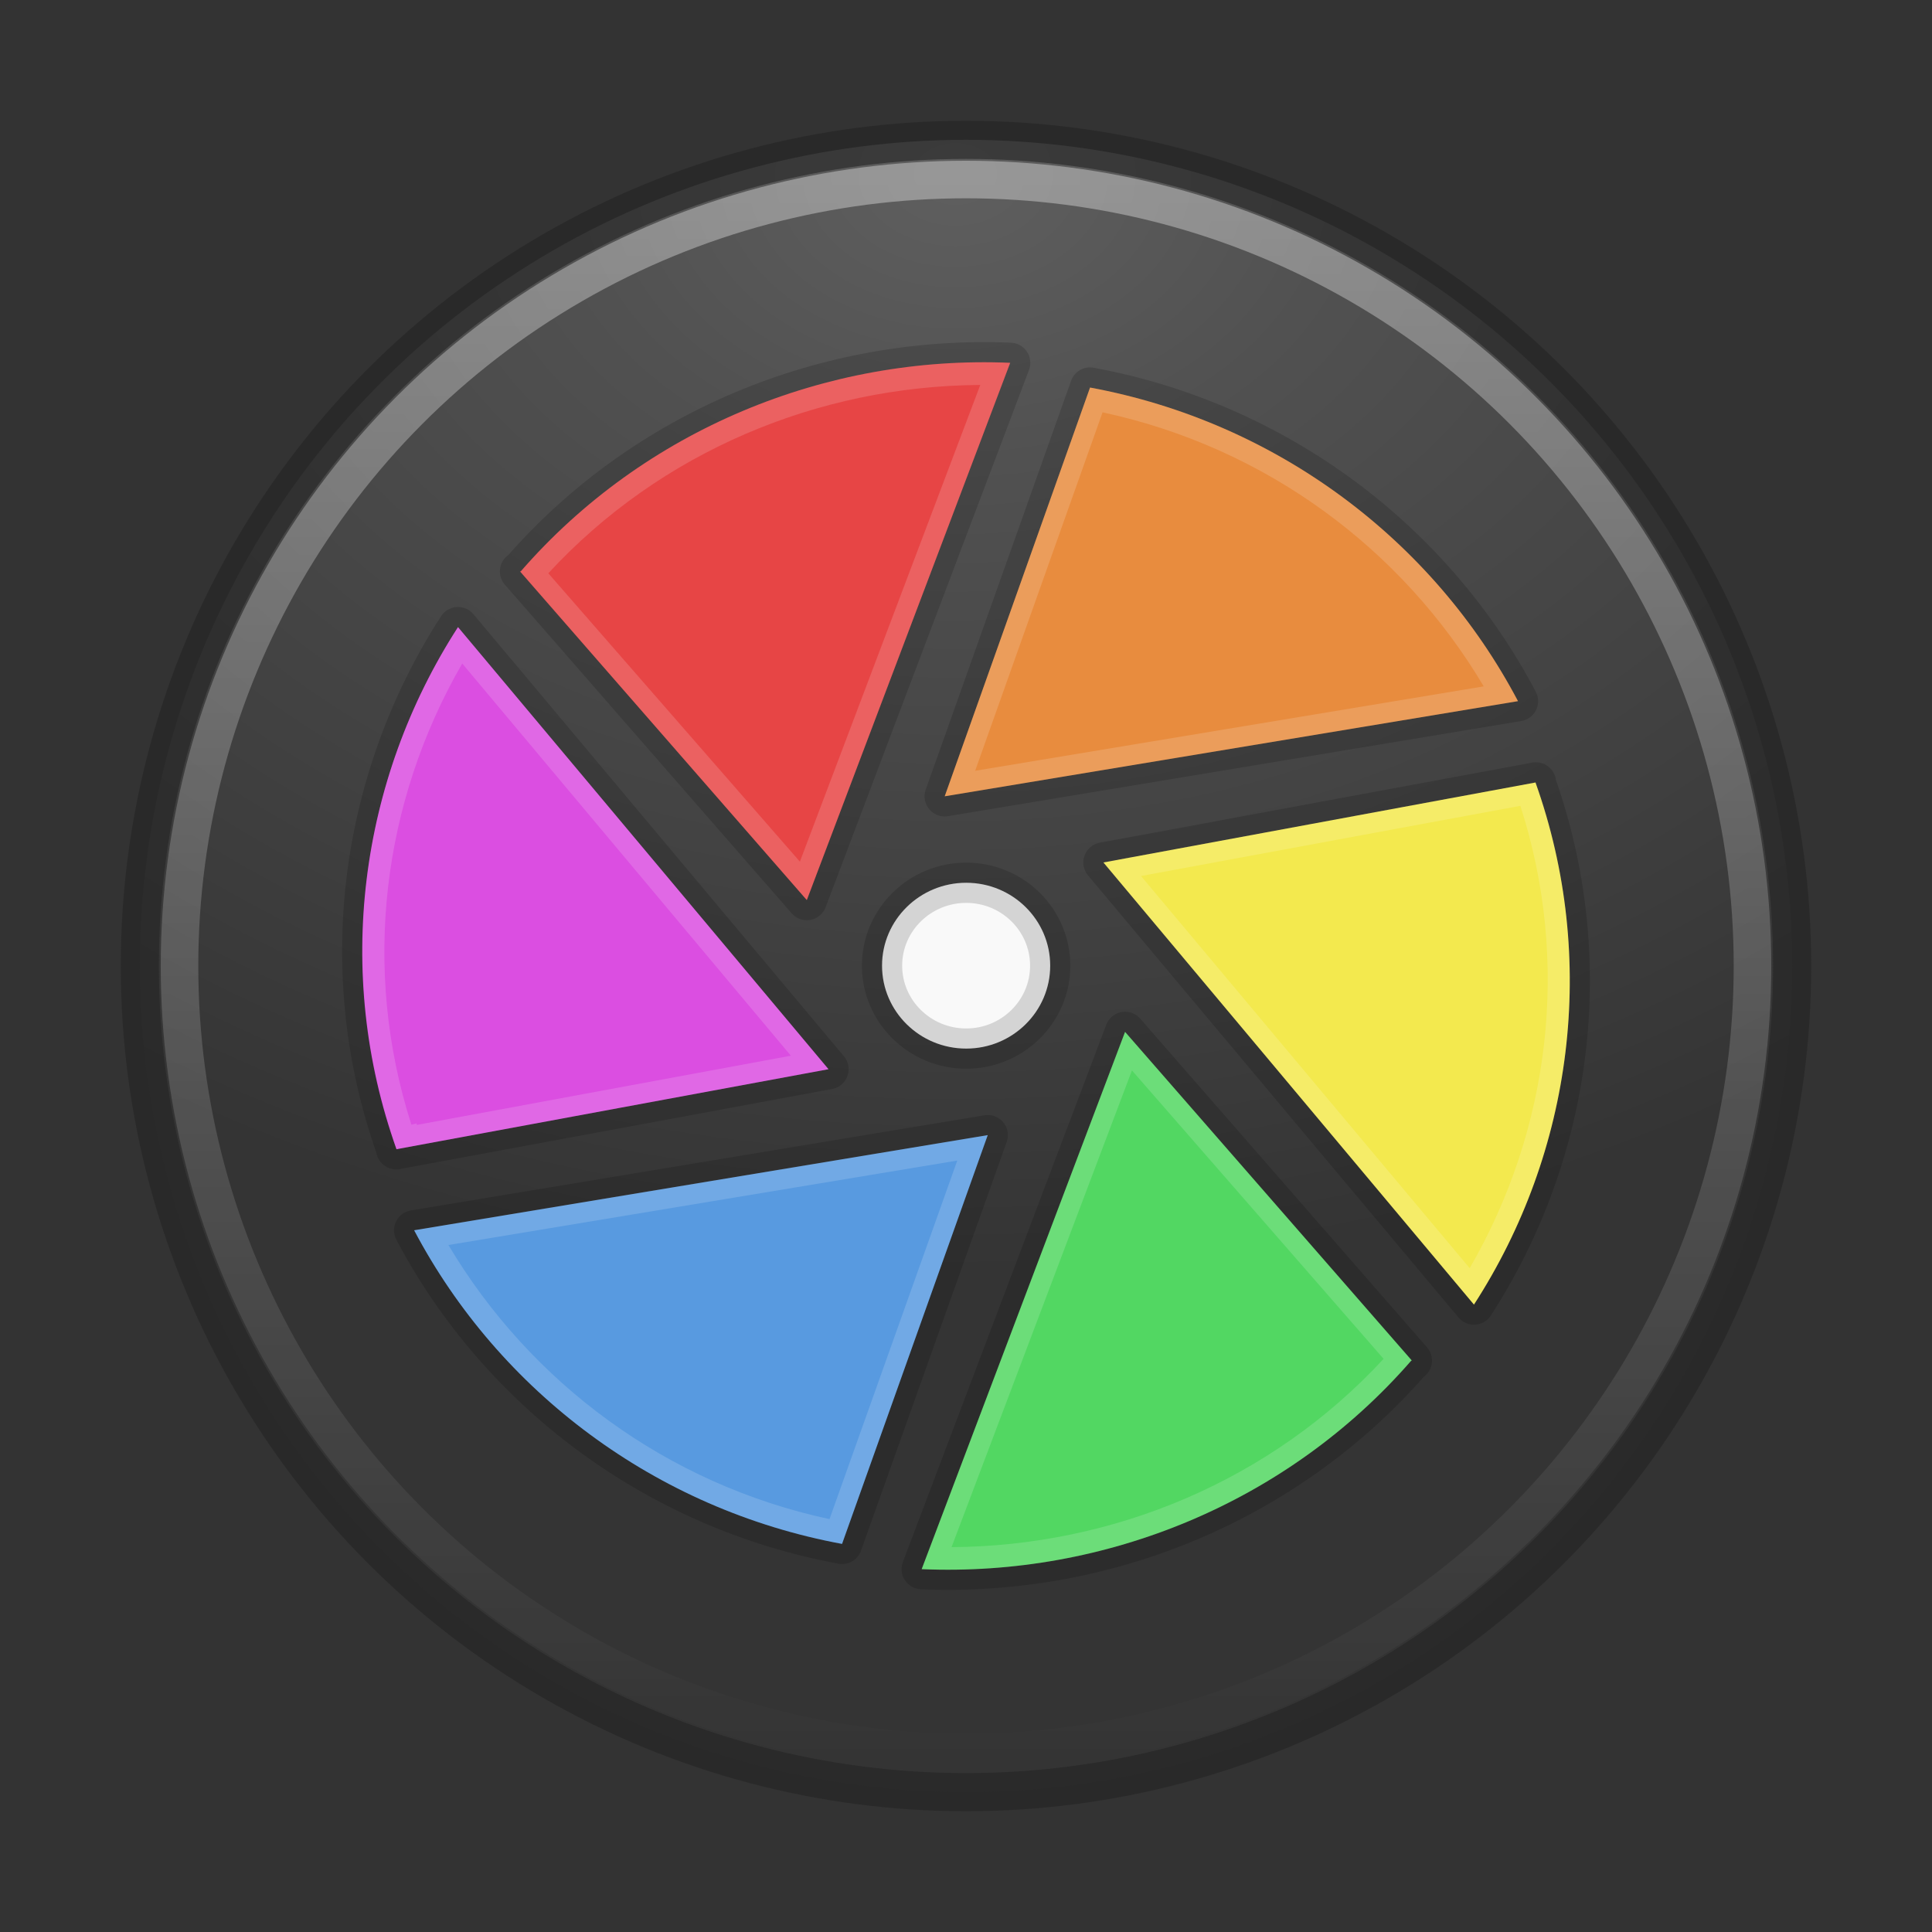 <?xml version="1.0" encoding="UTF-8" standalone="no"?>
<!-- Created with Inkscape (http://www.inkscape.org/) -->

<svg
   xmlns:dc="http://purl.org/dc/elements/1.1/"
   xmlns:cc="http://creativecommons.org/ns#"
   xmlns:rdf="http://www.w3.org/1999/02/22-rdf-syntax-ns#"
   xmlns:svg="http://www.w3.org/2000/svg"
   xmlns="http://www.w3.org/2000/svg"
   xmlns:sodipodi="http://sodipodi.sourceforge.net/DTD/sodipodi-0.dtd"
   xmlns:inkscape="http://www.inkscape.org/namespaces/inkscape"
   id="svg4951"
   height="48"
   width="48"
   version="1.1"
   inkscape:version="0.91 r13725"
   sodipodi:docname="darktable.svg">
  <rect width="100%" height="100%" fill="#333333" stroke="none"/>
  <sodipodi:namedview
     pagecolor="#ffffff"
     bordercolor="#666666"
     borderopacity="1"
     objecttolerance="10"
     gridtolerance="10"
     guidetolerance="10"
     inkscape:pageopacity="0"
     inkscape:pageshadow="2"
     inkscape:window-width="1535"
     inkscape:window-height="876"
     id="namedview39"
     showgrid="false"
     inkscape:zoom="4.9166667"
     inkscape:cx="-10.779661"
     inkscape:cy="24"
     inkscape:window-x="65"
     inkscape:window-y="24"
     inkscape:window-maximized="1"
     inkscape:current-layer="svg4951" />
  <defs
     id="defs4953">
    <radialGradient
       id="radialGradient3302"
       gradientUnits="userSpaceOnUse"
       cy="186.17"
       cx="99.157"
       gradientTransform="matrix(.271 0 0 .088 -2.855 25.187)"
       r="62.769">
      <stop
         id="stop3822-2-6-3"
         stop-color="#3d3d3d"
         offset="0" />
      <stop
         id="stop3864-8-7-7"
         stop-color="#686868"
         stop-opacity=".498"
         offset=".5" />
      <stop
         id="stop3824-1-2-5"
         stop-color="#686868"
         stop-opacity="0"
         offset="1" />
    </radialGradient>
    <radialGradient
       id="radialGradient4448"
       gradientUnits="userSpaceOnUse"
       cy="-17.681"
       cx="14.892"
       gradientTransform="matrix(-1.439 3.8089e-8 -2.8328e-8 -1.07 45.169 -14.596)"
       r="25.571">
      <stop
         id="stop3750-1-0-7-6-6-1-3-9-3"
         stop-color="#5f5f5f"
         offset="0" />
      <stop
         id="stop3752-3-7-4-0-32-8-923-0-7"
         stop-color="#515151"
         offset=".262" />
      <stop
         id="stop3754-1-8-5-2-7-6-7-1-9"
         stop-color="#404040"
         offset=".705" />
      <stop
         id="stop3756-1-6-2-6-6-1-96-6-0"
         stop-color="#343434"
         offset="1" />
    </radialGradient>
    <linearGradient
       id="linearGradient4450"
       y2="32.568"
       gradientUnits="userSpaceOnUse"
       x2="15.124"
       gradientTransform="matrix(.764 0 0 .764 12.377 18.778)"
       y1="-18.801"
       x1="15.124">
      <stop
         id="stop4413"
         stop-color="#fff"
         offset="0" />
      <stop
         id="stop4415"
         stop-color="#fff"
         stop-opacity="0"
         offset="1" />
    </linearGradient>
  </defs>
  <circle
     id="path2985-6"
     cy="24"
     cx="24"
     r="20.526"
     fill="url(#radialGradient4448)" />
  <g
     id="g4857"
     stroke-linejoin="round"
     opacity=".15"
     stroke="#000"
     stroke-linecap="round"
     fill="none">
    <path
       id="path4859"
       d="m27.082 9.628-3.611 10.156 14.243-2.364c-2.103-3.994-5.988-6.933-10.632-7.792" />
    <path
       id="path4861"
       d="m38.16 19.439-10.745 1.989 9.205 10.984c2.459-3.798 3.092-8.589 1.528-12.973m0.012 0" />
    <path
       id="path4863"
       d="m35.078 33.804-7.126-8.167-5.053 13.348c4.569 0.195 9.096-1.657 12.164-5.182m0.012 0" />
    <path
       id="path4865"
       d="m20.921 38.357 3.619-10.155-14.251 2.364c2.11 3.997 6 6.936 10.632 7.792" />
    <path
       id="path4867"
       d="m9.843 28.553 10.741-1.989-9.205-10.984c-2.454 3.802-3.092 8.589-1.528 12.974m-0.008 0" />
    <path
       id="path4869"
       d="m12.919 14.196 7.126 8.166 5.053-13.348c-4.566-0.195-9.096 1.657-12.16 5.182m-0.016 0" />
  </g>
  <circle
     id="path3755-9"
     opacity=".6"
     stroke-width=".948"
     stroke="#242424"
     cy="24"
     cx="24"
     r="20.526"
     fill="none" />
  <circle
     id="path3773-9"
     opacity=".6"
     stroke-width=".933"
     stroke-opacity=".588"
     stroke="url(#linearGradient4450)"
     cy="24"
     cx="24"
     r="19.54"
     fill="none" />
  <g
     id="g4745">
    <path
       id="path65"
       d="m27.082 9.628-3.611 10.156 14.243-2.364c-2.103-3.994-5.988-6.933-10.632-7.792"
       fill="#e88c3e" />
    <path
       id="path67"
       d="m38.16 19.439-10.745 1.989 9.205 10.984c2.459-3.798 3.092-8.589 1.528-12.973m0.012 0"
       fill="#f3e94e" />
    <path
       id="path69"
       d="m35.078 33.804-7.126-8.167-5.053 13.348c4.569 0.195 9.096-1.657 12.164-5.182m0.012 0"
       fill="#52d762" />
    <path
       id="path71"
       d="m20.921 38.357 3.619-10.155-14.251 2.364c2.11 3.997 6 6.936 10.632 7.792"
       fill="#589ae0" />
    <path
       id="path73"
       d="m9.843 28.553 10.741-1.989-9.205-10.984c-2.454 3.802-3.092 8.589-1.528 12.974m-0.008 0"
       fill="#db4ee1" />
    <path
       id="path75"
       d="m12.919 14.196 7.126 8.166 5.053-13.348c-4.566-0.195-9.096 1.657-12.16 5.182m-0.016 0"
       fill="#e74545" />
  </g>
  <path
     id="path77"
     d="m26.092 23.992c0 1.137-0.935 2.06-2.087 2.06s-2.091-0.922-2.091-2.06 0.939-2.06 2.091-2.06 2.087 0.922 2.087 2.06"
     fill="#f9f9f9" />
  <path
     id="path4467"
     opacity=".15"
     d="m26.092 23.992c0 1.137-0.935 2.06-2.087 2.06s-2.091-0.922-2.091-2.06 0.939-2.06 2.091-2.06 2.087 0.922 2.087 2.06"
     stroke="#000"
     fill="none" />
  <g
     id="g4753"
     opacity=".15"
     fill="#fff">
    <path
       id="path4755"
       d="m25.098 9.014c-4.566-0.195-9.097 1.656-12.16 5.181h-0.018l7.125 8.168 5.053-13.349zm-0.743 0.549l-4.482 11.844-6.25-7.164c2.786-3.02 6.703-4.654 10.732-4.679zm2.727 0.066l-3.611 10.154 14.244-2.363c-2.104-3.993-5.989-6.932-10.633-7.791zm0.311 0.615c4.058 0.873 7.442 3.393 9.47 6.809l-12.636 2.097 3.166-8.906zm-16.014 5.336c-2.384 3.694-3.046 8.314-1.649 12.594l0.004-0.004 0.004 0.031c0.038 0.117 0.072 0.234 0.113 0.35l10.732-1.987-9.205-10.984zm-1.527 12.971l-0.008 0.002h0.008v-0.002zm1.632-12.067l8.166 9.745-9.298 1.72v-0.039l-0.131 0.033c-1.245-3.883-0.724-8.019 1.263-11.459zm26.664 2.954c0.001 0.001 0.002 0.002 0.002 0.003l0.01-0.002-0.012-0.001zm0.002 0.003l-10.736 1.987 9.205 10.984c2.458-3.797 3.094-8.587 1.531-12.971zm-0.377 0.579c1.257 3.891 0.735 8.043-1.259 11.488l-8.166-9.744 9.425-1.744zm-9.822 5.617l-5.053 13.349c4.569 0.195 9.097-1.656 12.164-5.181h0.016l-7.127-8.168zm0.172 0.957l6.252 7.166c-2.789 3.019-6.704 4.652-10.734 4.678l4.482-11.844zm-3.584 1.607l-14.25 2.363c2.11 3.998 5.999 6.938 10.631 7.793l3.619-10.156zm-0.756 0.633l-3.174 8.908c-4.048-0.869-7.434-3.391-9.468-6.81l12.642-2.098z"
       fill="#fff" />
  </g>
</svg>
